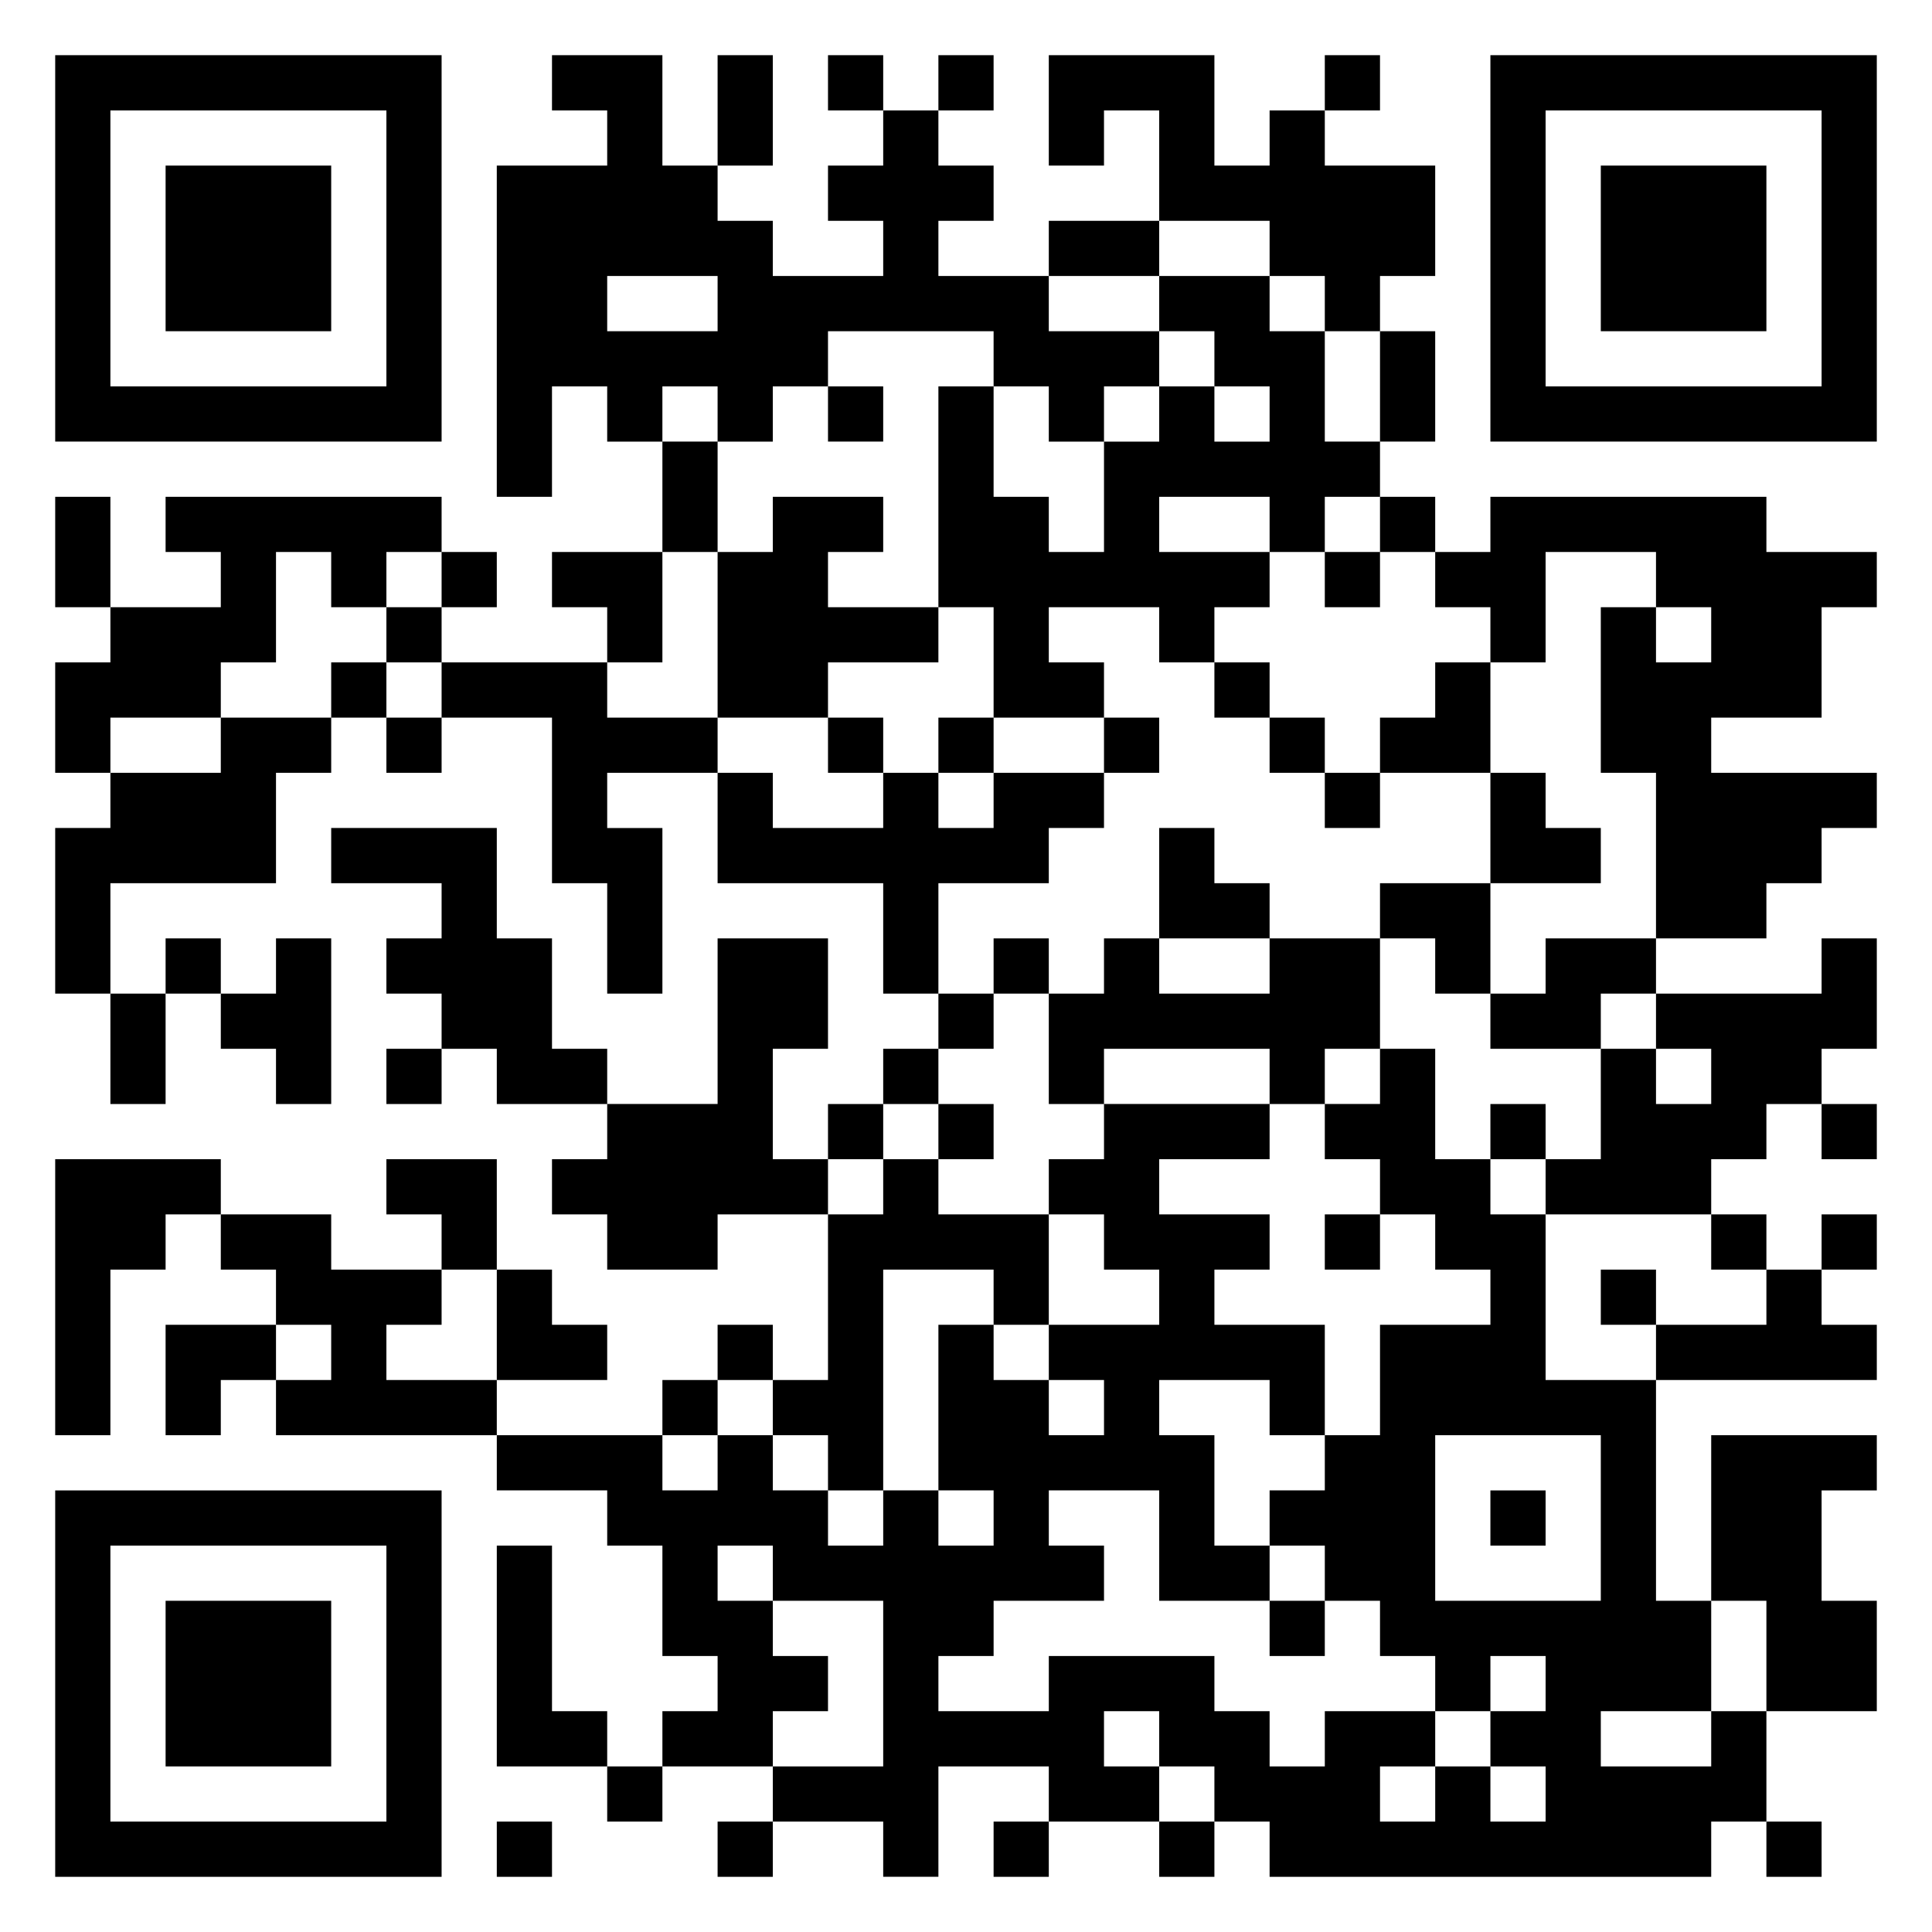 <svg xmlns="http://www.w3.org/2000/svg" viewBox="0 0 35 35"><path d="M1 1h7v7h-7zM10 1h2v2h1v1h1v1h2v-1h-1v-1h1v-1h1v1h1v1h-1v1h2v1h2v1h-1v1h-1v-1h-1v-1h-3v1h-1v1h-1v-1h-1v1h-1v-1h-1v2h-1v-6h2v-1h-1zM13 1h1v2h-1zM15 1h1v1h-1zM17 1h1v1h-1zM19 1h3v2h1v-1h1v1h2v2h-1v1h-1v-1h-1v-1h-2v-2h-1v1h-1zM24 1h1v1h-1zM27 1h7v7h-7zM2 2v5h5v-5zM28 2v5h5v-5zM3 3h3v3h-3zM29 3h3v3h-3zM19 4h2v1h-2zM11 5v1h2v-1zM21 5h2v1h1v2h1v1h-1v1h-1v-1h-2v1h2v1h-1v1h-1v-1h-2v1h1v1h-2v-2h-1v-4h1v2h1v1h1v-2h1v-1h1v1h1v-1h-1v-1h-1zM25 6h1v2h-1zM15 7h1v1h-1zM12 8h1v2h-1zM1 9h1v2h-1zM3 9h5v1h-1v1h-1v-1h-1v2h-1v1h-2v1h-1v-2h1v-1h2v-1h-1zM14 9h2v1h-1v1h2v1h-2v1h-2v-3h1zM25 9h1v1h-1zM27 9h5v1h2v1h-1v2h-2v1h3v1h-1v1h-1v1h-2v-3h-1v-3h1v1h1v-1h-1v-1h-2v2h-1v-1h-1v-1h1zM8 10h1v1h-1zM10 10h2v2h-1v-1h-1zM24 10h1v1h-1zM7 11h1v1h-1zM6 12h1v1h-1zM8 12h3v1h2v1h-2v1h1v3h-1v-2h-1v-3h-2zM22 12h1v1h-1zM26 12h1v2h-2v-1h1zM4 13h2v1h-1v2h-3v2h-1v-3h1v-1h2zM7 13h1v1h-1zM15 13h1v1h-1zM17 13h1v1h-1zM20 13h1v1h-1zM23 13h1v1h-1zM13 14h1v1h2v-1h1v1h1v-1h2v1h-1v1h-2v2h-1v-2h-3zM24 14h1v1h-1zM27 14h1v1h1v1h-2zM6 15h3v2h1v2h1v1h-2v-1h-1v-1h-1v-1h1v-1h-2zM21 15h1v1h1v1h-2zM25 16h2v2h-1v-1h-1zM3 17h1v1h-1zM5 17h1v3h-1v-1h-1v-1h1zM13 17h2v2h-1v2h1v1h-2v1h-2v-1h-1v-1h1v-1h2zM18 17h1v1h-1zM20 17h1v1h2v-1h2v2h-1v1h-1v-1h-3v1h-1v-2h1zM28 17h2v1h-1v1h-2v-1h1zM33 17h1v2h-1v1h-1v1h-1v1h-3v-1h1v-2h1v1h1v-1h-1v-1h3zM2 18h1v2h-1zM17 18h1v1h-1zM7 19h1v1h-1zM16 19h1v1h-1zM25 19h1v2h1v1h1v3h2v4h1v2h-2v1h2v-1h1v2h-1v1h-8v-1h-1v-1h-1v-1h-1v1h1v1h-2v-1h-2v2h-1v-1h-2v-1h2v-3h-2v-1h-1v1h1v1h1v1h-1v1h-2v-1h1v-1h-1v-2h-1v-1h-2v-1h3v1h1v-1h1v1h1v1h1v-1h1v1h1v-1h-1v-3h1v1h1v1h1v-1h-1v-1h2v-1h-1v-1h-1v-1h1v-1h3v1h-2v1h2v1h-1v1h2v2h-1v-1h-2v1h1v2h1v1h-2v-2h-2v1h1v1h-2v1h-1v1h2v-1h3v1h1v1h1v-1h2v1h-1v1h1v-1h1v1h1v-1h-1v-1h1v-1h-1v1h-1v-1h-1v-1h-1v-1h-1v-1h1v-1h1v-2h2v-1h-1v-1h-1v-1h-1v-1h1zM15 20h1v1h-1zM17 20h1v1h-1zM27 20h1v1h-1zM33 20h1v1h-1zM1 21h3v1h-1v1h-1v3h-1zM7 21h2v2h-1v-1h-1zM16 21h1v1h2v2h-1v-1h-2v4h-1v-1h-1v-1h1v-3h1zM4 22h2v1h2v1h-1v1h2v1h-4v-1h1v-1h-1v-1h-1zM24 22h1v1h-1zM31 22h1v1h-1zM33 22h1v1h-1zM9 23h1v1h1v1h-2zM29 23h1v1h-1zM32 23h1v1h1v1h-4v-1h2zM3 24h2v1h-1v1h-1zM13 24h1v1h-1zM12 25h1v1h-1zM26 26v3h3v-3zM31 26h3v1h-1v2h1v2h-2v-2h-1zM1 27h7v7h-7zM27 27h1v1h-1zM2 28v5h5v-5zM9 28h1v3h1v1h-2zM3 29h3v3h-3zM23 29h1v1h-1zM11 32h1v1h-1zM9 33h1v1h-1zM13 33h1v1h-1zM18 33h1v1h-1zM21 33h1v1h-1zM32 33h1v1h-1z"/></svg>